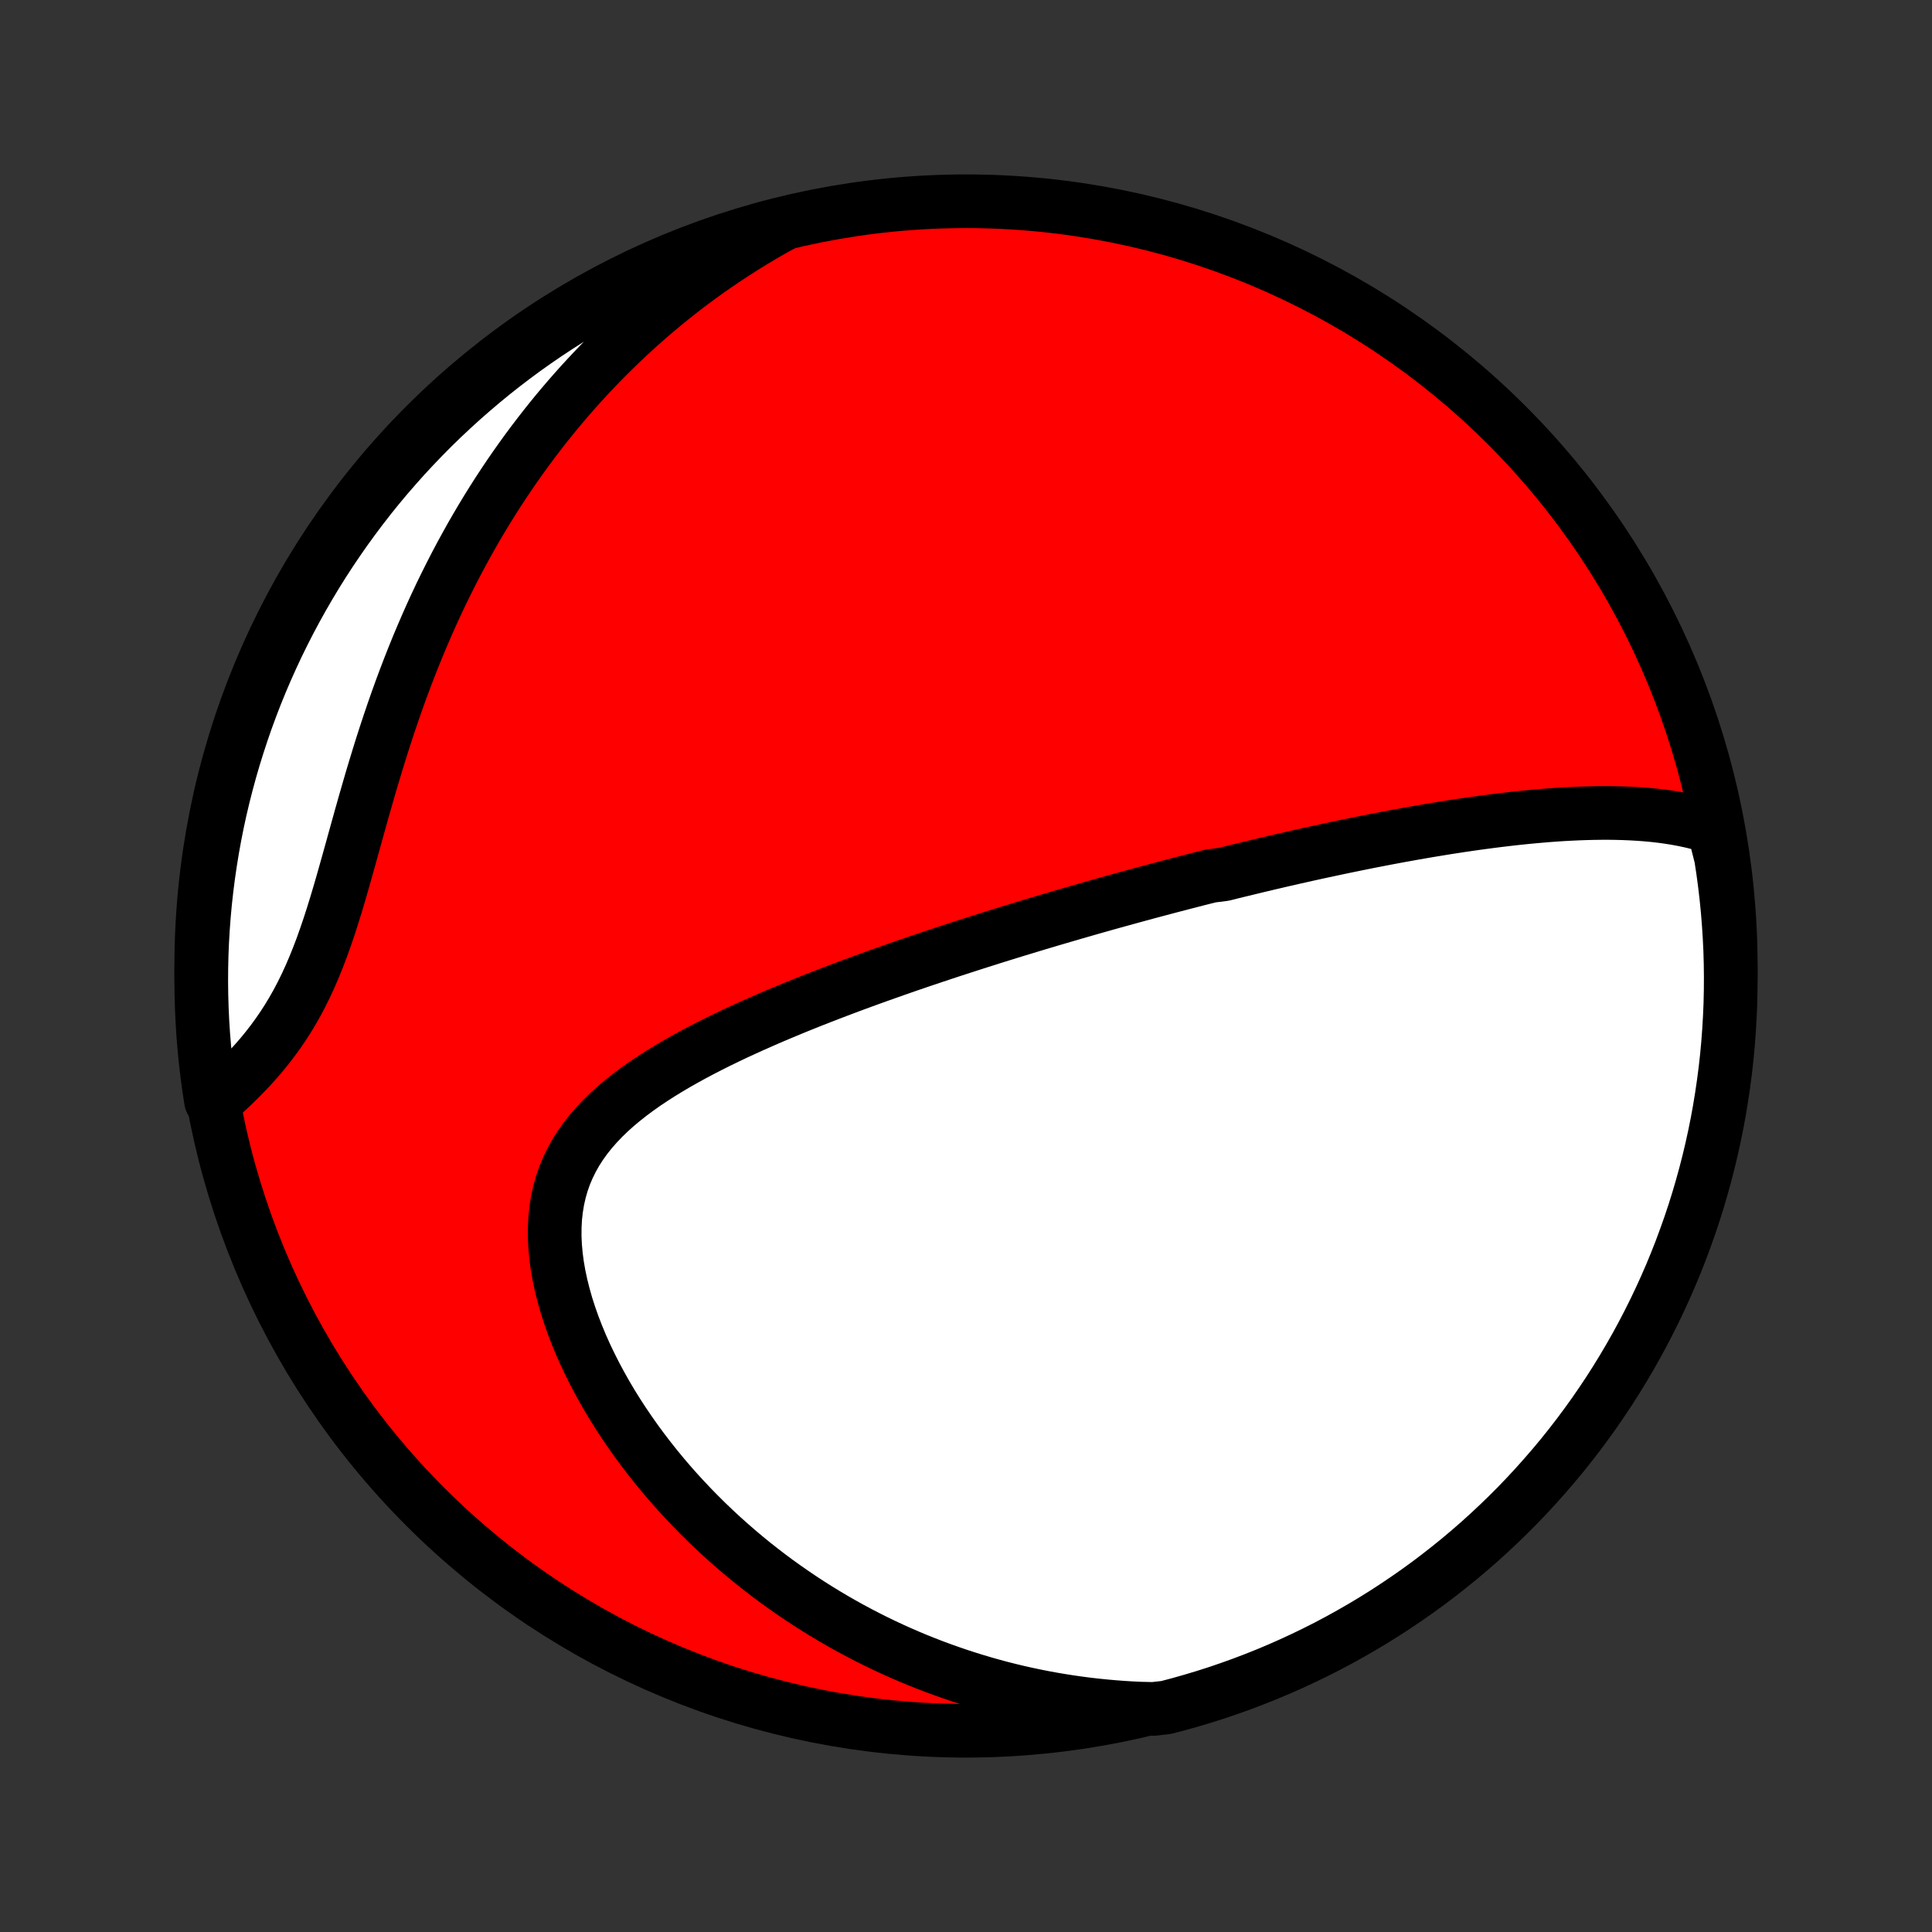 <?xml version="1.0" encoding="utf-8" standalone="no"?>
<!DOCTYPE svg PUBLIC "-//W3C//DTD SVG 1.1//EN"
  "http://www.w3.org/Graphics/SVG/1.1/DTD/svg11.dtd">
<!-- Created with matplotlib (http://matplotlib.org/) -->
<svg height="72pt" version="1.1" viewBox="0 0 72 72" width="72pt" xmlns="http://www.w3.org/2000/svg" xmlns:xlink="http://www.w3.org/1999/xlink">
 <rect x="0" y="0" width="72" height="72" fill="#333333" stroke="none"/>
 <defs>
  <style type="text/css">
*{stroke-linecap:butt;stroke-linejoin:round;}
  </style>
 </defs>
 <g id="figure_1">
  <g id="patch_1">
   <path d="
M0 72
L72 72
L72 0
L0 0
z
" style="fill:none;"/>
  </g>
  <g id="axes_1">
   <g id="PatchCollection_1">
    <defs>
     <path d="
M36 -7.5
C43.558 -7.5 50.808 -10.503 56.153 -15.848
C61.497 -21.192 64.5 -28.442 64.5 -36
C64.5 -43.558 61.497 -50.808 56.153 -56.153
C50.808 -61.497 43.558 -64.5 36 -64.5
C28.442 -64.5 21.192 -61.497 15.848 -56.153
C10.503 -50.808 7.5 -43.558 7.5 -36
C7.5 -28.442 10.503 -21.192 15.848 -15.848
C21.192 -10.503 28.442 -7.5 36 -7.5
z
" id="C0_0_a811fe30f3"/>
     <path d="
M63.856 -41.157
L63.582 -41.244
L63.306 -41.322
L63.029 -41.39
L62.75 -41.45
L62.47 -41.502
L62.189 -41.547
L61.907 -41.586
L61.625 -41.618
L61.342 -41.644
L61.06 -41.665
L60.777 -41.681
L60.494 -41.693
L60.212 -41.7
L59.929 -41.704
L59.648 -41.703
L59.367 -41.699
L59.086 -41.692
L58.806 -41.682
L58.528 -41.669
L58.249 -41.654
L57.972 -41.636
L57.696 -41.616
L57.421 -41.593
L57.147 -41.569
L56.874 -41.543
L56.603 -41.515
L56.332 -41.486
L56.063 -41.454
L55.795 -41.422
L55.528 -41.388
L55.262 -41.353
L54.997 -41.317
L54.734 -41.279
L54.472 -41.241
L54.211 -41.201
L53.951 -41.161
L53.692 -41.119
L53.435 -41.077
L53.178 -41.034
L52.923 -40.99
L52.669 -40.946
L52.416 -40.9
L52.163 -40.855
L51.912 -40.808
L51.662 -40.761
L51.413 -40.713
L51.164 -40.665
L50.917 -40.616
L50.67 -40.566
L50.424 -40.516
L50.179 -40.466
L49.934 -40.415
L49.69 -40.363
L49.447 -40.311
L49.204 -40.259
L48.962 -40.206
L48.72 -40.153
L48.479 -40.099
L48.238 -40.045
L47.998 -39.99
L47.758 -39.935
L47.518 -39.879
L47.278 -39.823
L47.039 -39.766
L46.799 -39.709
L46.56 -39.651
L46.321 -39.593
L46.081 -39.535
L45.842 -39.476
L45.603 -39.416
L45.123 -39.356
L44.883 -39.296
L44.643 -39.235
L44.402 -39.173
L44.161 -39.111
L43.919 -39.048
L43.677 -38.985
L43.434 -38.921
L43.191 -38.856
L42.947 -38.791
L42.702 -38.726
L42.457 -38.659
L42.211 -38.592
L41.964 -38.524
L41.716 -38.456
L41.467 -38.387
L41.217 -38.317
L40.966 -38.246
L40.714 -38.175
L40.46 -38.102
L40.206 -38.029
L39.95 -37.955
L39.693 -37.88
L39.435 -37.804
L39.175 -37.728
L38.914 -37.65
L38.651 -37.572
L38.387 -37.492
L38.121 -37.411
L37.853 -37.33
L37.584 -37.247
L37.314 -37.163
L37.041 -37.078
L36.767 -36.991
L36.491 -36.904
L36.213 -36.815
L35.934 -36.725
L35.652 -36.634
L35.368 -36.541
L35.083 -36.447
L34.796 -36.351
L34.507 -36.254
L34.215 -36.155
L33.922 -36.055
L33.627 -35.953
L33.33 -35.849
L33.032 -35.744
L32.731 -35.637
L32.428 -35.528
L32.124 -35.417
L31.818 -35.305
L31.51 -35.19
L31.2 -35.073
L30.889 -34.954
L30.577 -34.833
L30.263 -34.71
L29.948 -34.584
L29.632 -34.456
L29.315 -34.325
L28.997 -34.192
L28.678 -34.056
L28.36 -33.917
L28.041 -33.776
L27.722 -33.631
L27.403 -33.484
L27.086 -33.333
L26.769 -33.179
L26.453 -33.021
L26.14 -32.86
L25.829 -32.695
L25.52 -32.525
L25.214 -32.352
L24.913 -32.174
L24.615 -31.992
L24.323 -31.804
L24.035 -31.612
L23.755 -31.414
L23.481 -31.21
L23.215 -31
L22.958 -30.785
L22.71 -30.562
L22.473 -30.332
L22.247 -30.095
L22.033 -29.851
L21.832 -29.599
L21.645 -29.338
L21.472 -29.069
L21.316 -28.792
L21.175 -28.506
L21.05 -28.211
L20.943 -27.908
L20.854 -27.596
L20.782 -27.276
L20.728 -26.948
L20.691 -26.613
L20.673 -26.27
L20.671 -25.922
L20.687 -25.567
L20.719 -25.208
L20.767 -24.844
L20.831 -24.477
L20.91 -24.106
L21.003 -23.734
L21.109 -23.36
L21.229 -22.986
L21.361 -22.611
L21.505 -22.238
L21.66 -21.865
L21.826 -21.494
L22.002 -21.126
L22.187 -20.76
L22.381 -20.398
L22.583 -20.039
L22.793 -19.684
L23.011 -19.334
L23.236 -18.988
L23.467 -18.648
L23.704 -18.312
L23.947 -17.982
L24.195 -17.657
L24.449 -17.338
L24.707 -17.024
L24.969 -16.717
L25.235 -16.416
L25.506 -16.121
L25.779 -15.832
L26.056 -15.549
L26.336 -15.272
L26.619 -15.001
L26.904 -14.737
L27.192 -14.479
L27.482 -14.227
L27.774 -13.981
L28.067 -13.741
L28.363 -13.508
L28.66 -13.28
L28.959 -13.058
L29.259 -12.843
L29.56 -12.633
L29.863 -12.428
L30.166 -12.23
L30.47 -12.037
L30.776 -11.85
L31.082 -11.668
L31.389 -11.492
L31.696 -11.321
L32.005 -11.156
L32.314 -10.995
L32.623 -10.84
L32.933 -10.69
L33.244 -10.545
L33.555 -10.405
L33.866 -10.27
L34.178 -10.14
L34.491 -10.015
L34.803 -9.894
L35.117 -9.778
L35.431 -9.667
L35.745 -9.56
L36.06 -9.458
L36.375 -9.36
L36.69 -9.267
L37.007 -9.178
L37.323 -9.093
L37.64 -9.013
L37.958 -8.937
L38.276 -8.866
L38.595 -8.799
L38.915 -8.736
L39.235 -8.677
L39.556 -8.623
L39.877 -8.573
L40.2 -8.527
L40.523 -8.485
L40.847 -8.448
L41.172 -8.415
L41.497 -8.386
L41.824 -8.361
L42.151 -8.341
L42.48 -8.325
L42.978 -8.313
L43.459 -8.367
L43.938 -8.493
L44.414 -8.628
L44.888 -8.77
L45.36 -8.921
L45.828 -9.081
L46.293 -9.248
L46.756 -9.424
L47.215 -9.607
L47.67 -9.799
L48.122 -9.999
L48.571 -10.207
L49.015 -10.422
L49.456 -10.645
L49.892 -10.876
L50.324 -11.115
L50.752 -11.361
L51.175 -11.615
L51.594 -11.876
L52.008 -12.145
L52.417 -12.421
L52.821 -12.703
L53.22 -12.993
L53.614 -13.291
L54.002 -13.595
L54.385 -13.905
L54.762 -14.223
L55.134 -14.547
L55.499 -14.878
L55.859 -15.215
L56.213 -15.558
L56.561 -15.908
L56.902 -16.264
L57.237 -16.626
L57.565 -16.994
L57.887 -17.367
L58.203 -17.746
L58.511 -18.131
L58.813 -18.521
L59.107 -18.917
L59.395 -19.317
L59.675 -19.723
L59.949 -20.134
L60.215 -20.55
L60.473 -20.97
L60.724 -21.395
L60.968 -21.824
L61.204 -22.258
L61.432 -22.696
L61.653 -23.138
L61.866 -23.584
L62.071 -24.033
L62.268 -24.486
L62.457 -24.943
L62.638 -25.403
L62.81 -25.867
L62.975 -26.333
L63.132 -26.802
L63.28 -27.275
L63.419 -27.749
L63.551 -28.227
L63.674 -28.706
L63.789 -29.188
L63.895 -29.672
L63.993 -30.158
L64.082 -30.646
L64.162 -31.135
L64.234 -31.626
L64.298 -32.118
L64.353 -32.612
L64.399 -33.106
L64.436 -33.601
L64.465 -34.097
L64.486 -34.594
L64.497 -35.091
L64.5 -35.588
L64.494 -36.086
L64.48 -36.583
L64.456 -37.08
L64.424 -37.577
L64.384 -38.074
L64.335 -38.569
L64.277 -39.064
L64.211 -39.558
L64.136 -40.051
z
" id="C0_1_0f172a85e5"/>
     <path d="
M29.2 -63.657
L28.911 -63.498
L28.625 -63.336
L28.342 -63.17
L28.06 -63.002
L27.781 -62.83
L27.505 -62.655
L27.23 -62.477
L26.957 -62.296
L26.687 -62.112
L26.418 -61.925
L26.152 -61.734
L25.887 -61.54
L25.624 -61.343
L25.364 -61.142
L25.105 -60.938
L24.848 -60.731
L24.592 -60.52
L24.339 -60.306
L24.087 -60.088
L23.837 -59.866
L23.589 -59.642
L23.342 -59.413
L23.097 -59.181
L22.854 -58.944
L22.612 -58.704
L22.372 -58.461
L22.134 -58.213
L21.898 -57.961
L21.663 -57.706
L21.43 -57.446
L21.199 -57.182
L20.969 -56.913
L20.741 -56.641
L20.515 -56.364
L20.291 -56.083
L20.069 -55.797
L19.848 -55.507
L19.629 -55.212
L19.413 -54.913
L19.198 -54.609
L18.985 -54.3
L18.775 -53.987
L18.566 -53.669
L18.36 -53.346
L18.156 -53.018
L17.954 -52.685
L17.755 -52.347
L17.558 -52.005
L17.364 -51.657
L17.172 -51.305
L16.983 -50.948
L16.797 -50.586
L16.613 -50.218
L16.432 -49.847
L16.254 -49.47
L16.079 -49.089
L15.908 -48.703
L15.739 -48.312
L15.573 -47.917
L15.411 -47.518
L15.252 -47.115
L15.096 -46.708
L14.943 -46.297
L14.794 -45.883
L14.648 -45.465
L14.505 -45.044
L14.365 -44.621
L14.228 -44.195
L14.095 -43.768
L13.964 -43.338
L13.835 -42.908
L13.71 -42.477
L13.586 -42.045
L13.464 -41.614
L13.344 -41.184
L13.225 -40.756
L13.107 -40.329
L12.989 -39.906
L12.871 -39.486
L12.753 -39.069
L12.633 -38.658
L12.512 -38.253
L12.388 -37.854
L12.261 -37.461
L12.13 -37.077
L11.996 -36.7
L11.856 -36.333
L11.712 -35.975
L11.562 -35.626
L11.407 -35.288
L11.245 -34.959
L11.078 -34.641
L10.904 -34.333
L10.725 -34.036
L10.539 -33.748
L10.349 -33.471
L10.153 -33.203
L9.953 -32.944
L9.749 -32.694
L9.541 -32.453
L9.33 -32.219
L9.116 -31.994
L8.901 -31.776
L8.684 -31.564
L8.465 -31.359
L8.247 -31.161
L7.866 -30.968
L7.791 -31.444
L7.725 -31.936
L7.667 -32.429
L7.617 -32.923
L7.576 -33.418
L7.544 -33.914
L7.521 -34.41
L7.506 -34.907
L7.5 -35.404
L7.503 -35.901
L7.514 -36.399
L7.534 -36.896
L7.563 -37.393
L7.6 -37.89
L7.646 -38.386
L7.701 -38.881
L7.764 -39.375
L7.836 -39.869
L7.916 -40.361
L8.005 -40.852
L8.102 -41.341
L8.208 -41.829
L8.323 -42.315
L8.446 -42.799
L8.577 -43.281
L8.717 -43.761
L8.865 -44.238
L9.021 -44.713
L9.185 -45.185
L9.358 -45.655
L9.538 -46.121
L9.727 -46.585
L9.924 -47.045
L10.129 -47.502
L10.341 -47.955
L10.562 -48.405
L10.79 -48.851
L11.026 -49.293
L11.269 -49.731
L11.52 -50.164
L11.778 -50.594
L12.044 -51.019
L12.317 -51.439
L12.598 -51.855
L12.885 -52.266
L13.18 -52.672
L13.481 -53.073
L13.789 -53.469
L14.104 -53.859
L14.426 -54.244
L14.755 -54.623
L15.089 -54.997
L15.431 -55.365
L15.778 -55.727
L16.131 -56.083
L16.491 -56.433
L16.857 -56.776
L17.228 -57.114
L17.605 -57.444
L17.988 -57.769
L18.376 -58.087
L18.77 -58.398
L19.169 -58.702
L19.572 -58.999
L19.981 -59.289
L20.395 -59.572
L20.814 -59.848
L21.237 -60.117
L21.665 -60.378
L22.097 -60.632
L22.533 -60.879
L22.974 -61.118
L23.418 -61.349
L23.866 -61.572
L24.318 -61.788
L24.773 -61.996
L25.232 -62.196
L25.695 -62.388
L26.16 -62.572
L26.628 -62.747
L27.099 -62.915
L27.573 -63.075
L28.05 -63.226
L28.529 -63.369
z
" id="C0_2_083d5b434e"/>
    </defs>
    <g clip-path="url(#p1bffca34e9)">
     <use style="fill:#ff0000;stroke:#000000;stroke-width:2.0;" x="0.0" xlink:href="#C0_0_a811fe30f3" y="72.0"/>
    </g>
    <g clip-path="url(#p1bffca34e9)">
     <use style="fill:#ffffff;stroke:#000000;stroke-width:2.0;" x="0.0" xlink:href="#C0_1_0f172a85e5" y="72.0"/>
    </g>
    <g clip-path="url(#p1bffca34e9)">
     <use style="fill:#ffffff;stroke:#000000;stroke-width:2.0;" x="0.0" xlink:href="#C0_2_083d5b434e" y="72.0"/>
    </g>
   </g>
  </g>
 </g>
 <defs>
  <clipPath id="p1bffca34e9">
   <rect height="72.0" width="72.0" x="0.0" y="0.0"/>
  </clipPath>
 </defs>
</svg>
